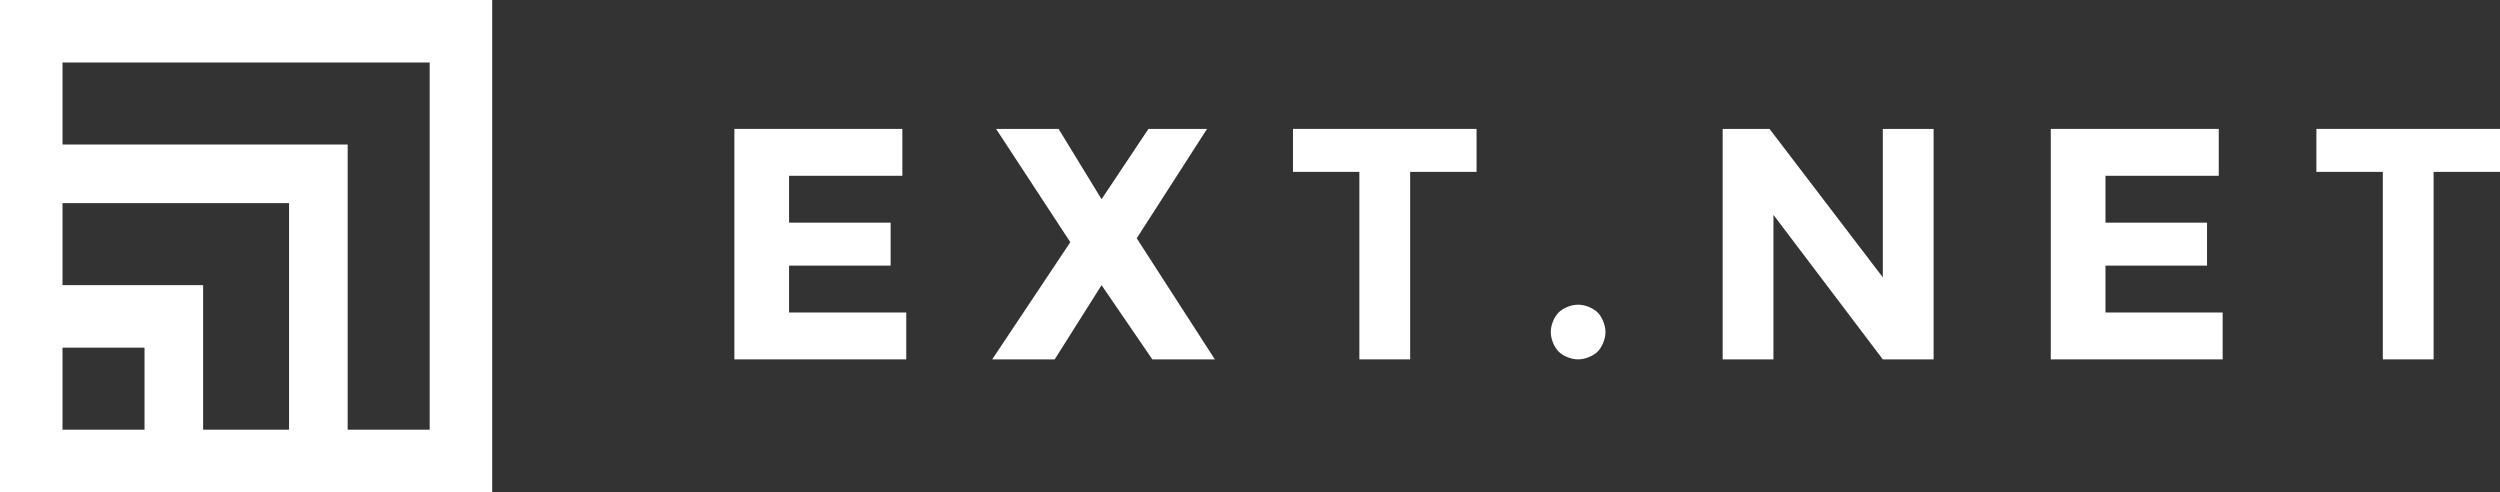<?xml version="1.0" encoding="utf-8"?>
<!-- Generator: Adobe Illustrator 17.1.0, SVG Export Plug-In . SVG Version: 6.00 Build 0)  -->
<!DOCTYPE svg PUBLIC "-//W3C//DTD SVG 1.1//EN" "http://www.w3.org/Graphics/SVG/1.1/DTD/svg11.dtd">
<svg version="1.1" id="Layer_1" xmlns="http://www.w3.org/2000/svg" xmlns:xlink="http://www.w3.org/1999/xlink" x="0px" y="0px"
	 width="64px" height="12.6px" viewBox="0 0 64 12.6" enable-background="new 0 0 64 12.6" xml:space="preserve">
<rect x="0" y="0" width="64" height="12.6" fill="#333333" stroke="none"/>
<g>
	<polygon fill="#FFFFFF" points="20.2,6.8 22.8,6.8 22.8,5.7 20.2,5.7 20.2,4.5 23.1,4.5 23.1,3.3 18.8,3.3 18.8,9.2 23.2,9.2 
		23.2,8 20.2,8 	"/>
	<polygon fill="#FFFFFF" points="30.9,3.3 29.4,3.3 28.2,5.1 27.1,3.3 25.5,3.3 27.4,6.2 25.4,9.2 27,9.2 28.2,7.3 29.5,9.2 
		31.1,9.2 29.1,6.1 	"/>
	<polygon fill="#FFFFFF" points="33.1,4.4 34.8,4.4 34.8,9.2 36.1,9.2 36.1,4.4 37.8,4.4 37.8,3.3 33.1,3.3 	"/>
	<path fill="#FFFFFF" d="M40.4,7.8c-0.2,0-0.4,0.1-0.5,0.2c-0.1,0.1-0.2,0.3-0.2,0.5c0,0.2,0.1,0.4,0.2,0.5c0.1,0.1,0.3,0.2,0.5,0.2
		c0.2,0,0.4-0.1,0.5-0.2c0.1-0.1,0.2-0.3,0.2-0.5c0-0.2-0.1-0.4-0.2-0.5C40.8,7.9,40.6,7.8,40.4,7.8z"/>
	<polygon fill="#FFFFFF" points="48.2,7.1 45.3,3.3 44.1,3.3 44.1,9.2 45.4,9.2 45.4,5.5 48.2,9.2 49.5,9.2 49.5,3.3 48.2,3.3 	"/>
	<polygon fill="#FFFFFF" points="53.9,6.8 56.5,6.8 56.5,5.7 53.9,5.7 53.9,4.5 56.8,4.5 56.8,3.3 52.5,3.3 52.5,9.2 56.9,9.2 
		56.9,8 53.9,8 	"/>
	<polygon fill="#FFFFFF" points="59.3,3.3 59.3,4.4 61,4.4 61,9.2 62.3,9.2 62.3,4.4 64,4.4 64,3.3 	"/>
	<path fill="#FFFFFF" d="M0,12.6h12.6V0H0V12.6z M1.6,1.6H11V11H8.9V3.7H1.6V1.6z M1.6,5.2h5.8V11H5.2V7.3H1.6V5.2z M1.6,8.9h2.1V11
		H1.6V8.9z"/>
</g>
</svg>
